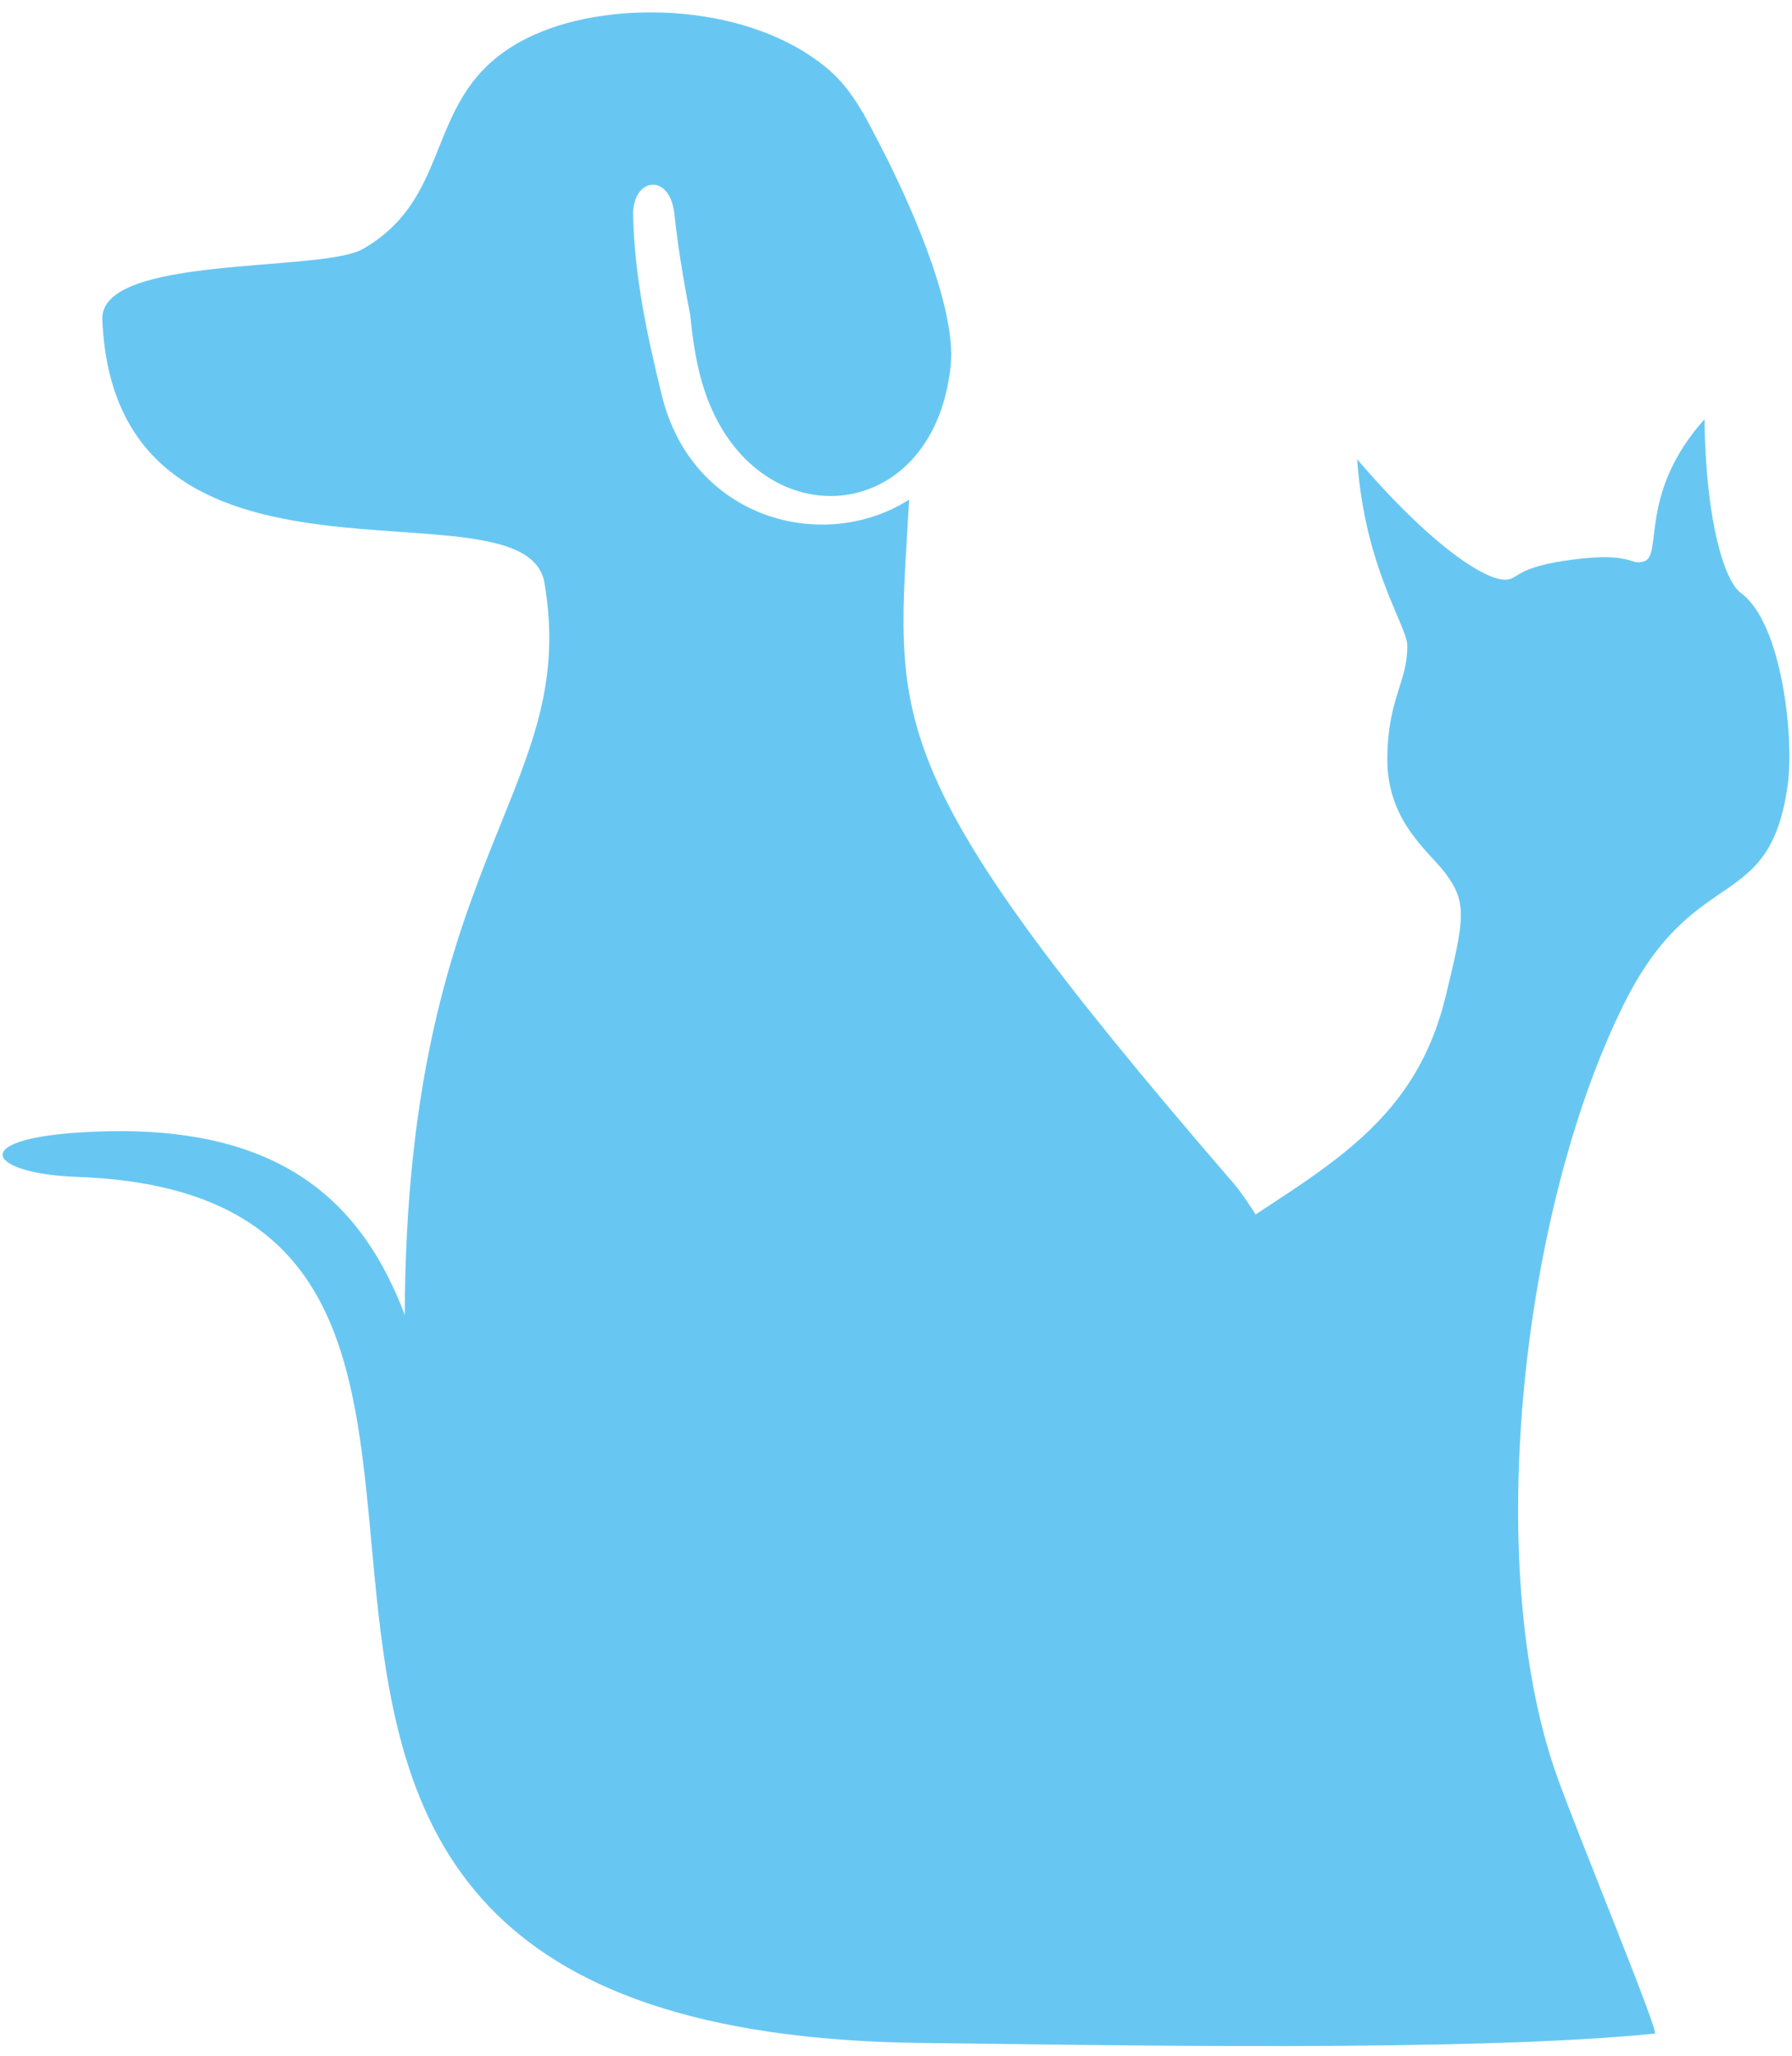 <svg width="102" height="117" viewBox="0 0 102 117" fill="none" xmlns="http://www.w3.org/2000/svg">
<path fill-rule="evenodd" clip-rule="evenodd" d="M51.81 17.014C51.537 11.463 49.798 6.236 47.207 3.997C42.821 0.205 35.027 -0.078 30.452 1.959C23.822 4.911 26.209 11.011 20.635 14.179C18.273 15.521 5.668 14.48 5.824 18.189C6.559 35.643 29.912 26.884 30.99 33.173C33.095 45.46 22.432 48.849 23.065 77.602C21.037 84.824 22.474 92.406 25.48 99.094C28.409 105.61 33.412 108.8 39.642 111.796C45.22 114.479 63.469 117.186 68.611 114.466C81.788 107.493 81.814 92.699 77.22 80.182C76.253 77.548 71.895 69.108 69.965 67.059C49.671 43.519 51.056 41.089 51.747 28.436C46.881 31.532 39.398 29.568 37.669 22.497C36.85 19.148 36.103 15.71 36.038 12.238C35.998 10.106 38.129 9.784 38.389 12.198C38.732 15.376 39.41 18.793 40.167 21.887C41.644 27.928 48.722 28.885 51.897 24.863C51.959 22.595 51.957 20.017 51.81 17.014Z" fill="#68C7F2"/>
<path fill-rule="evenodd" clip-rule="evenodd" d="M67.468 71.883C73.938 67.021 80.275 64.944 82.276 56.747C83.365 52.283 83.528 51.365 82.253 49.676C81.315 48.435 78.931 46.729 78.965 43.136C78.998 39.711 80.135 38.799 80.101 36.71C80.084 35.626 77.665 32.264 77.25 26.139C81.616 31.244 84.718 33.135 85.79 32.987C86.474 32.894 86.362 32.258 89.525 31.848C92.952 31.404 92.755 32.21 93.584 31.947C94.662 31.606 93.239 28.09 97.019 23.86C97.092 29.799 98.187 33.095 99.089 33.749C101.429 35.443 102.13 41.973 101.755 44.676C100.726 52.1 96.493 48.993 92.439 57.131C86.677 68.698 84.337 88.918 88.59 100.998C89.745 104.28 94.474 115.709 94.192 115.738C83.779 116.804 62.782 116.386 52.539 116.274C0.652 115.704 37.827 68.171 4.376 66.98C-0.58 66.804 -1.948 64.876 4.505 64.454C41.404 62.044 8.448 116.349 55.138 110.745C56.404 110.593 42.375 90.737 67.468 71.883Z" fill="#68C7F2"/>
<path fill-rule="evenodd" clip-rule="evenodd" d="M39.115 11.34C39.478 13.244 45.236 14.277 47.251 11.021C47.757 10.203 49.926 7.237 49.075 6.356C51.692 11.021 54.458 17.439 54.114 20.795C53.13 30.399 42.284 30.812 39.85 21.374C39.065 18.328 39.115 14.569 39.115 11.34Z" fill="#68C7F2"/>
</svg>
